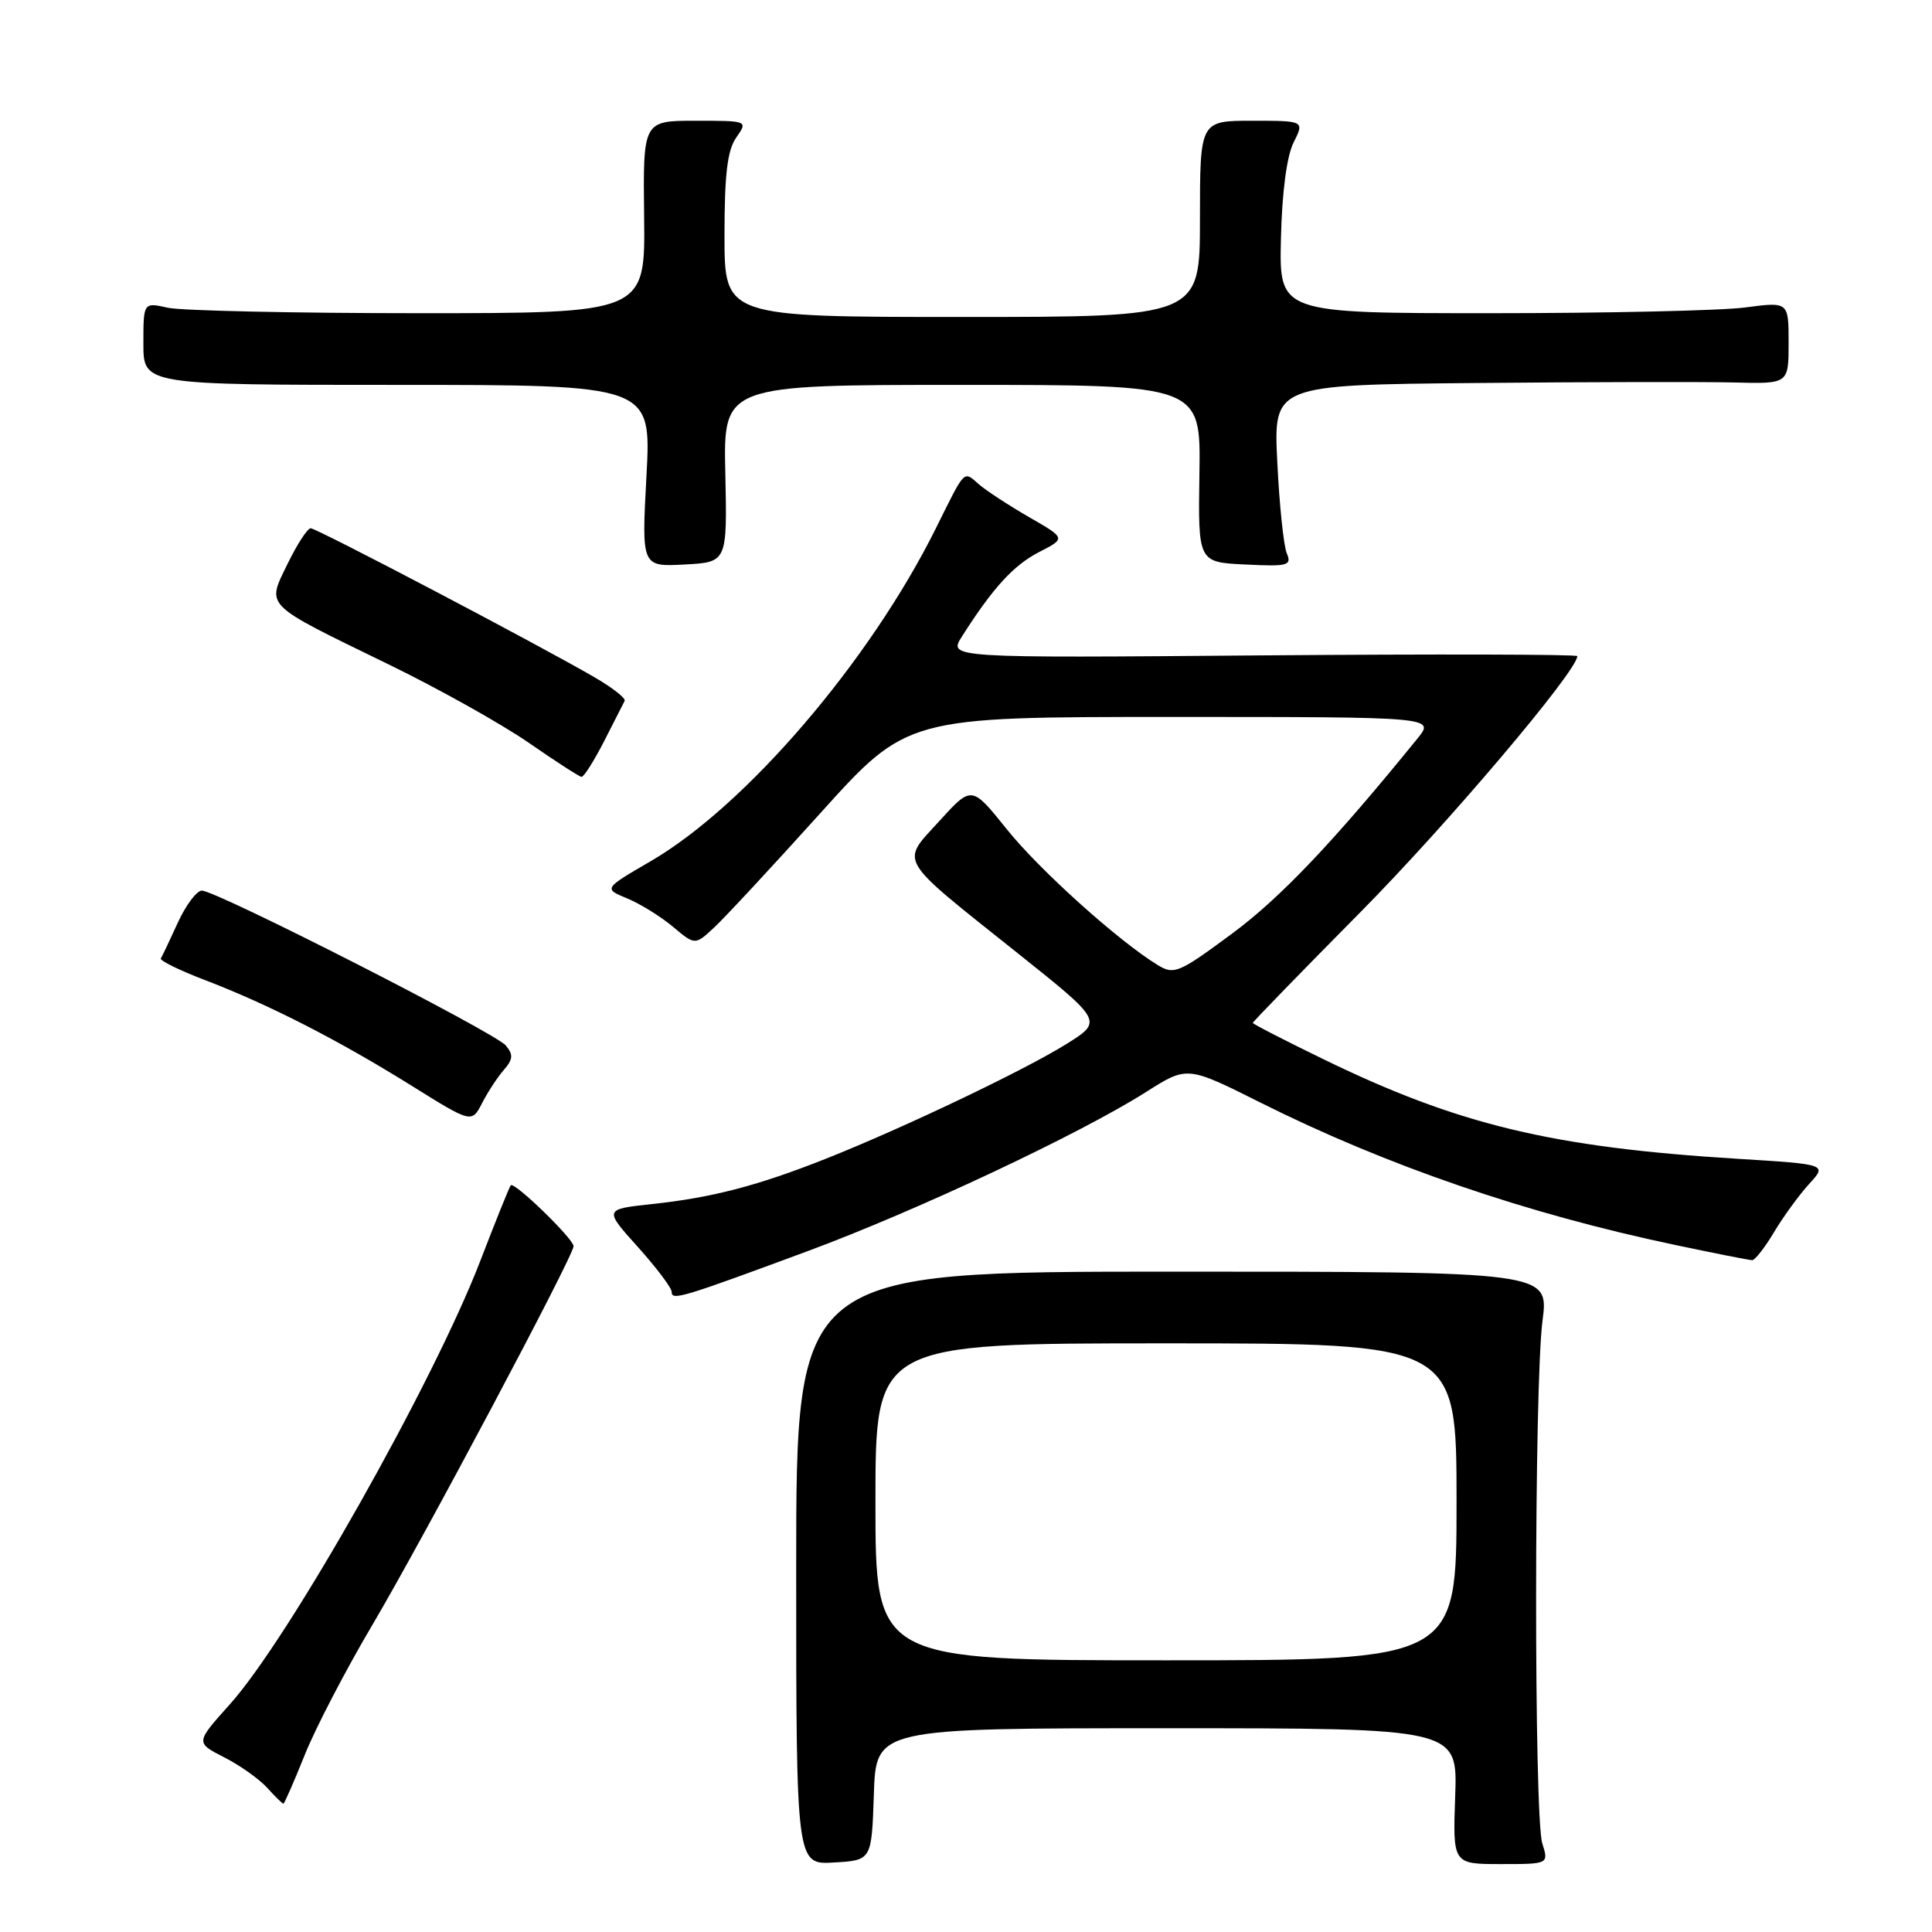 <?xml version="1.0" encoding="UTF-8" standalone="no"?>
<!DOCTYPE svg PUBLIC "-//W3C//DTD SVG 1.1//EN" "http://www.w3.org/Graphics/SVG/1.1/DTD/svg11.dtd" >
<svg xmlns="http://www.w3.org/2000/svg" xmlns:xlink="http://www.w3.org/1999/xlink" version="1.1" viewBox="0 0 256 256">
 <g >
 <path fill="currentColor"
d=" M 115.79 237.75 C 116.08 229.00 116.08 229.00 154.61 229.00 C 193.14 229.00 193.14 229.00 192.82 238.00 C 192.50 247.00 192.50 247.00 198.86 247.00 C 205.22 247.00 205.22 247.00 204.36 244.25 C 203.25 240.70 203.28 183.52 204.39 175.00 C 205.24 168.50 205.24 168.50 155.37 168.50 C 105.50 168.50 105.50 168.50 105.50 207.79 C 105.50 247.09 105.50 247.09 110.50 246.79 C 115.50 246.50 115.50 246.50 115.79 237.75 Z  M 40.37 232.56 C 41.78 229.02 45.82 221.26 49.34 215.31 C 55.98 204.09 76.00 166.41 76.00 165.13 C 76.00 164.15 68.13 156.52 67.68 157.06 C 67.48 157.30 65.68 161.78 63.67 167.00 C 57.48 183.13 38.29 217.12 30.44 225.85 C 25.90 230.91 25.90 230.91 29.70 232.85 C 31.79 233.91 34.36 235.74 35.40 236.89 C 36.45 238.05 37.42 239.00 37.55 239.00 C 37.68 239.00 38.95 236.10 40.37 232.56 Z  M 107.00 165.79 C 121.49 160.42 143.11 150.25 151.90 144.67 C 157.31 141.24 157.31 141.24 167.00 146.09 C 183.67 154.44 202.31 160.84 222.00 164.97 C 227.22 166.07 231.80 166.98 232.17 166.98 C 232.54 166.99 233.85 165.31 235.08 163.25 C 236.31 161.19 238.40 158.33 239.71 156.89 C 242.11 154.28 242.11 154.28 230.30 153.55 C 205.69 152.04 193.22 149.04 175.40 140.37 C 170.23 137.86 166.00 135.68 166.00 135.54 C 166.00 135.40 172.41 128.80 180.25 120.88 C 191.81 109.20 209.00 88.90 209.00 86.94 C 209.00 86.70 190.25 86.66 167.32 86.84 C 125.65 87.19 125.65 87.19 127.46 84.34 C 131.56 77.89 134.30 74.90 137.67 73.16 C 141.24 71.33 141.24 71.33 136.37 68.53 C 133.69 66.98 130.71 65.04 129.74 64.20 C 127.63 62.37 127.98 62.01 124.01 70.00 C 115.27 87.60 98.83 106.78 86.21 114.12 C 79.97 117.75 79.97 117.75 83.12 119.05 C 84.85 119.77 87.58 121.46 89.18 122.81 C 92.10 125.26 92.10 125.26 94.65 122.88 C 96.06 121.57 102.38 114.76 108.70 107.75 C 120.20 95.00 120.20 95.00 155.17 95.00 C 190.14 95.00 190.14 95.00 187.82 97.86 C 176.64 111.63 169.65 118.98 163.24 123.72 C 156.23 128.91 155.56 129.20 153.43 127.89 C 148.25 124.74 137.73 115.28 133.39 109.86 C 128.75 104.08 128.75 104.08 124.47 108.79 C 119.31 114.46 118.68 113.41 134.82 126.28 C 146.14 135.31 146.14 135.31 141.32 138.33 C 135.78 141.79 119.75 149.44 109.50 153.51 C 100.44 157.11 94.37 158.69 86.44 159.54 C 80.02 160.23 80.02 160.23 84.51 165.22 C 86.98 167.97 89.00 170.65 89.00 171.18 C 89.00 172.37 90.25 171.99 107.00 165.79 Z  M 66.76 141.77 C 67.98 140.37 68.03 139.75 67.03 138.54 C 65.62 136.83 28.64 117.99 26.74 118.01 C 26.06 118.02 24.63 119.93 23.56 122.26 C 22.50 124.59 21.48 126.73 21.31 127.00 C 21.14 127.28 23.81 128.59 27.25 129.90 C 35.65 133.12 44.84 137.82 54.50 143.84 C 62.50 148.83 62.50 148.83 63.88 146.17 C 64.63 144.70 65.93 142.72 66.76 141.77 Z  M 80.03 98.25 C 81.36 95.64 82.60 93.22 82.77 92.87 C 82.94 92.52 81.15 91.12 78.79 89.75 C 71.31 85.40 41.97 70.00 41.17 70.00 C 40.74 70.00 39.37 72.12 38.11 74.70 C 35.32 80.46 34.73 79.87 51.50 88.04 C 58.10 91.25 66.42 95.91 70.00 98.38 C 73.58 100.86 76.75 102.91 77.05 102.94 C 77.35 102.97 78.69 100.86 80.03 98.25 Z  M 96.11 62.75 C 95.85 51.00 95.85 51.00 127.48 51.00 C 159.11 51.00 159.11 51.00 158.93 62.75 C 158.75 74.50 158.75 74.50 165.00 74.80 C 170.69 75.08 171.19 74.94 170.50 73.30 C 170.09 72.31 169.52 66.89 169.25 61.25 C 168.74 51.00 168.74 51.00 195.62 50.75 C 210.40 50.61 225.76 50.58 229.75 50.68 C 237.00 50.87 237.00 50.87 237.00 45.42 C 237.00 39.98 237.00 39.98 231.25 40.74 C 228.09 41.16 212.90 41.50 197.50 41.50 C 169.50 41.50 169.50 41.50 169.73 31.65 C 169.87 25.49 170.50 20.71 171.40 18.90 C 172.85 16.00 172.85 16.00 165.92 16.00 C 159.00 16.00 159.00 16.00 159.00 29.00 C 159.00 42.00 159.00 42.00 127.50 42.00 C 96.00 42.00 96.00 42.00 96.00 31.22 C 96.00 23.09 96.38 19.90 97.56 18.22 C 99.11 16.00 99.11 16.00 92.16 16.00 C 85.20 16.00 85.20 16.00 85.35 28.75 C 85.50 41.50 85.50 41.50 55.50 41.50 C 39.00 41.50 24.04 41.17 22.25 40.78 C 19.00 40.05 19.00 40.05 19.00 45.53 C 19.00 51.00 19.00 51.00 52.65 51.00 C 86.31 51.00 86.31 51.00 85.66 63.05 C 85.01 75.10 85.01 75.10 90.69 74.80 C 96.36 74.50 96.36 74.50 96.11 62.75 Z  M 116.00 199.00 C 116.00 178.00 116.00 178.00 154.50 178.00 C 193.00 178.00 193.00 178.00 193.00 199.00 C 193.00 220.00 193.00 220.00 154.50 220.00 C 116.00 220.00 116.00 220.00 116.00 199.00 Z "/>
</g>
</svg>